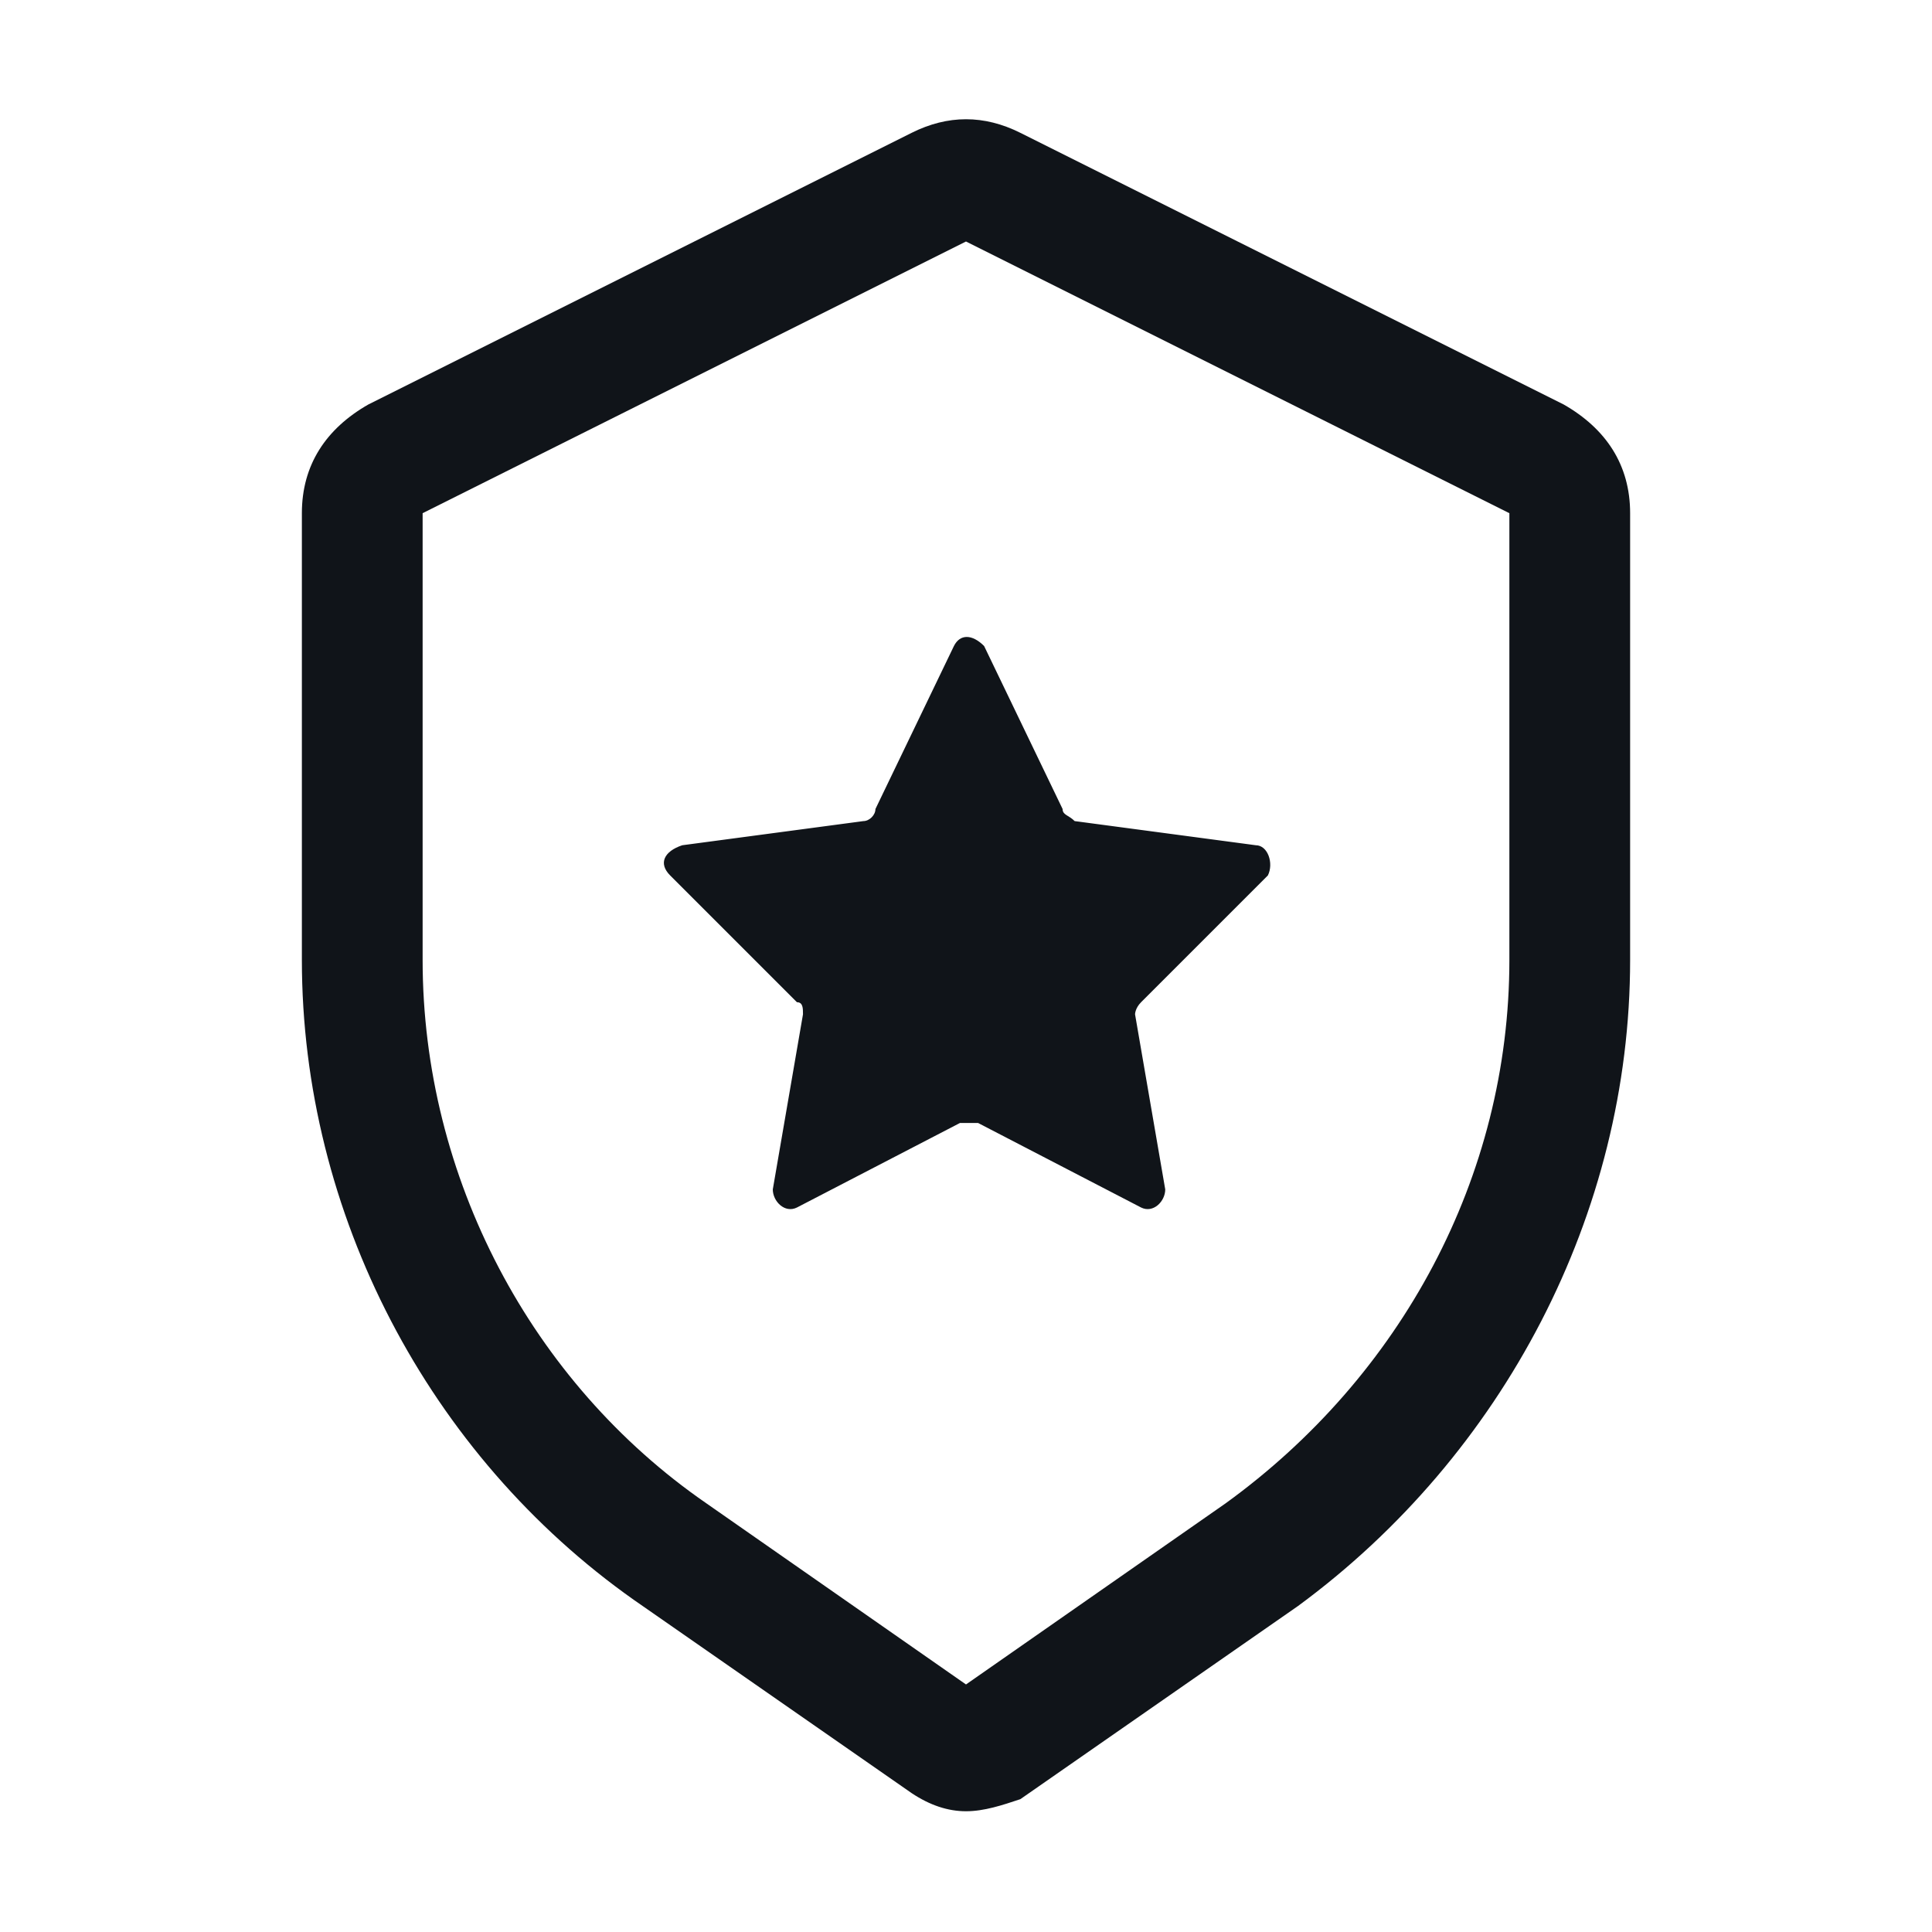 <svg width="16" height="16" viewBox="0 0 16 16" fill="none" xmlns="http://www.w3.org/2000/svg">
<g clip-path="url(#clip0_11362_36875)">
<path d="M8.15 5.35L8.8 6.7C8.8 6.75 8.85 6.75 8.9 6.8L10.4 7C10.5 7 10.55 7.15 10.5 7.25L9.45 8.3C9.4 8.35 9.4 8.4 9.4 8.4L9.65 9.85C9.65 9.95 9.55 10.05 9.45 10L8.1 9.3C8.05 9.3 8 9.3 7.95 9.3L6.6 10C6.5 10.05 6.4 9.95 6.4 9.85L6.65 8.4C6.65 8.35 6.65 8.3 6.6 8.3L5.55 7.25C5.45 7.15 5.5 7.05 5.65 7L7.15 6.8C7.2 6.8 7.25 6.75 7.25 6.7L7.9 5.35C7.95 5.25 8.05 5.25 8.15 5.35ZM13.5 4.25V7.95C13.5 10.05 12.45 12.05 10.75 13.3L8.45 14.9C8.3 14.95 8.15 15 8 15C7.85 15 7.7 14.95 7.55 14.85L5.25 13.25C3.55 12.05 2.5 10.05 2.5 7.95V4.25C2.5 3.85 2.7 3.55 3.05 3.35L7.55 1.1C7.85 0.95 8.15 0.95 8.45 1.1L12.95 3.35C13.3 3.55 13.5 3.85 13.5 4.25ZM12.5 4.25L8 2L3.5 4.25V7.95C3.5 9.75 4.4 11.45 5.85 12.45L8 13.95L10.15 12.45C11.6 11.4 12.5 9.75 12.5 7.95V4.25Z" fill="#101419"/>
</g>
<defs>
<clipPath id="clip0_11362_36875">
<rect width="16" height="16" fill="white"/>
</clipPath>
</defs>
</svg>
